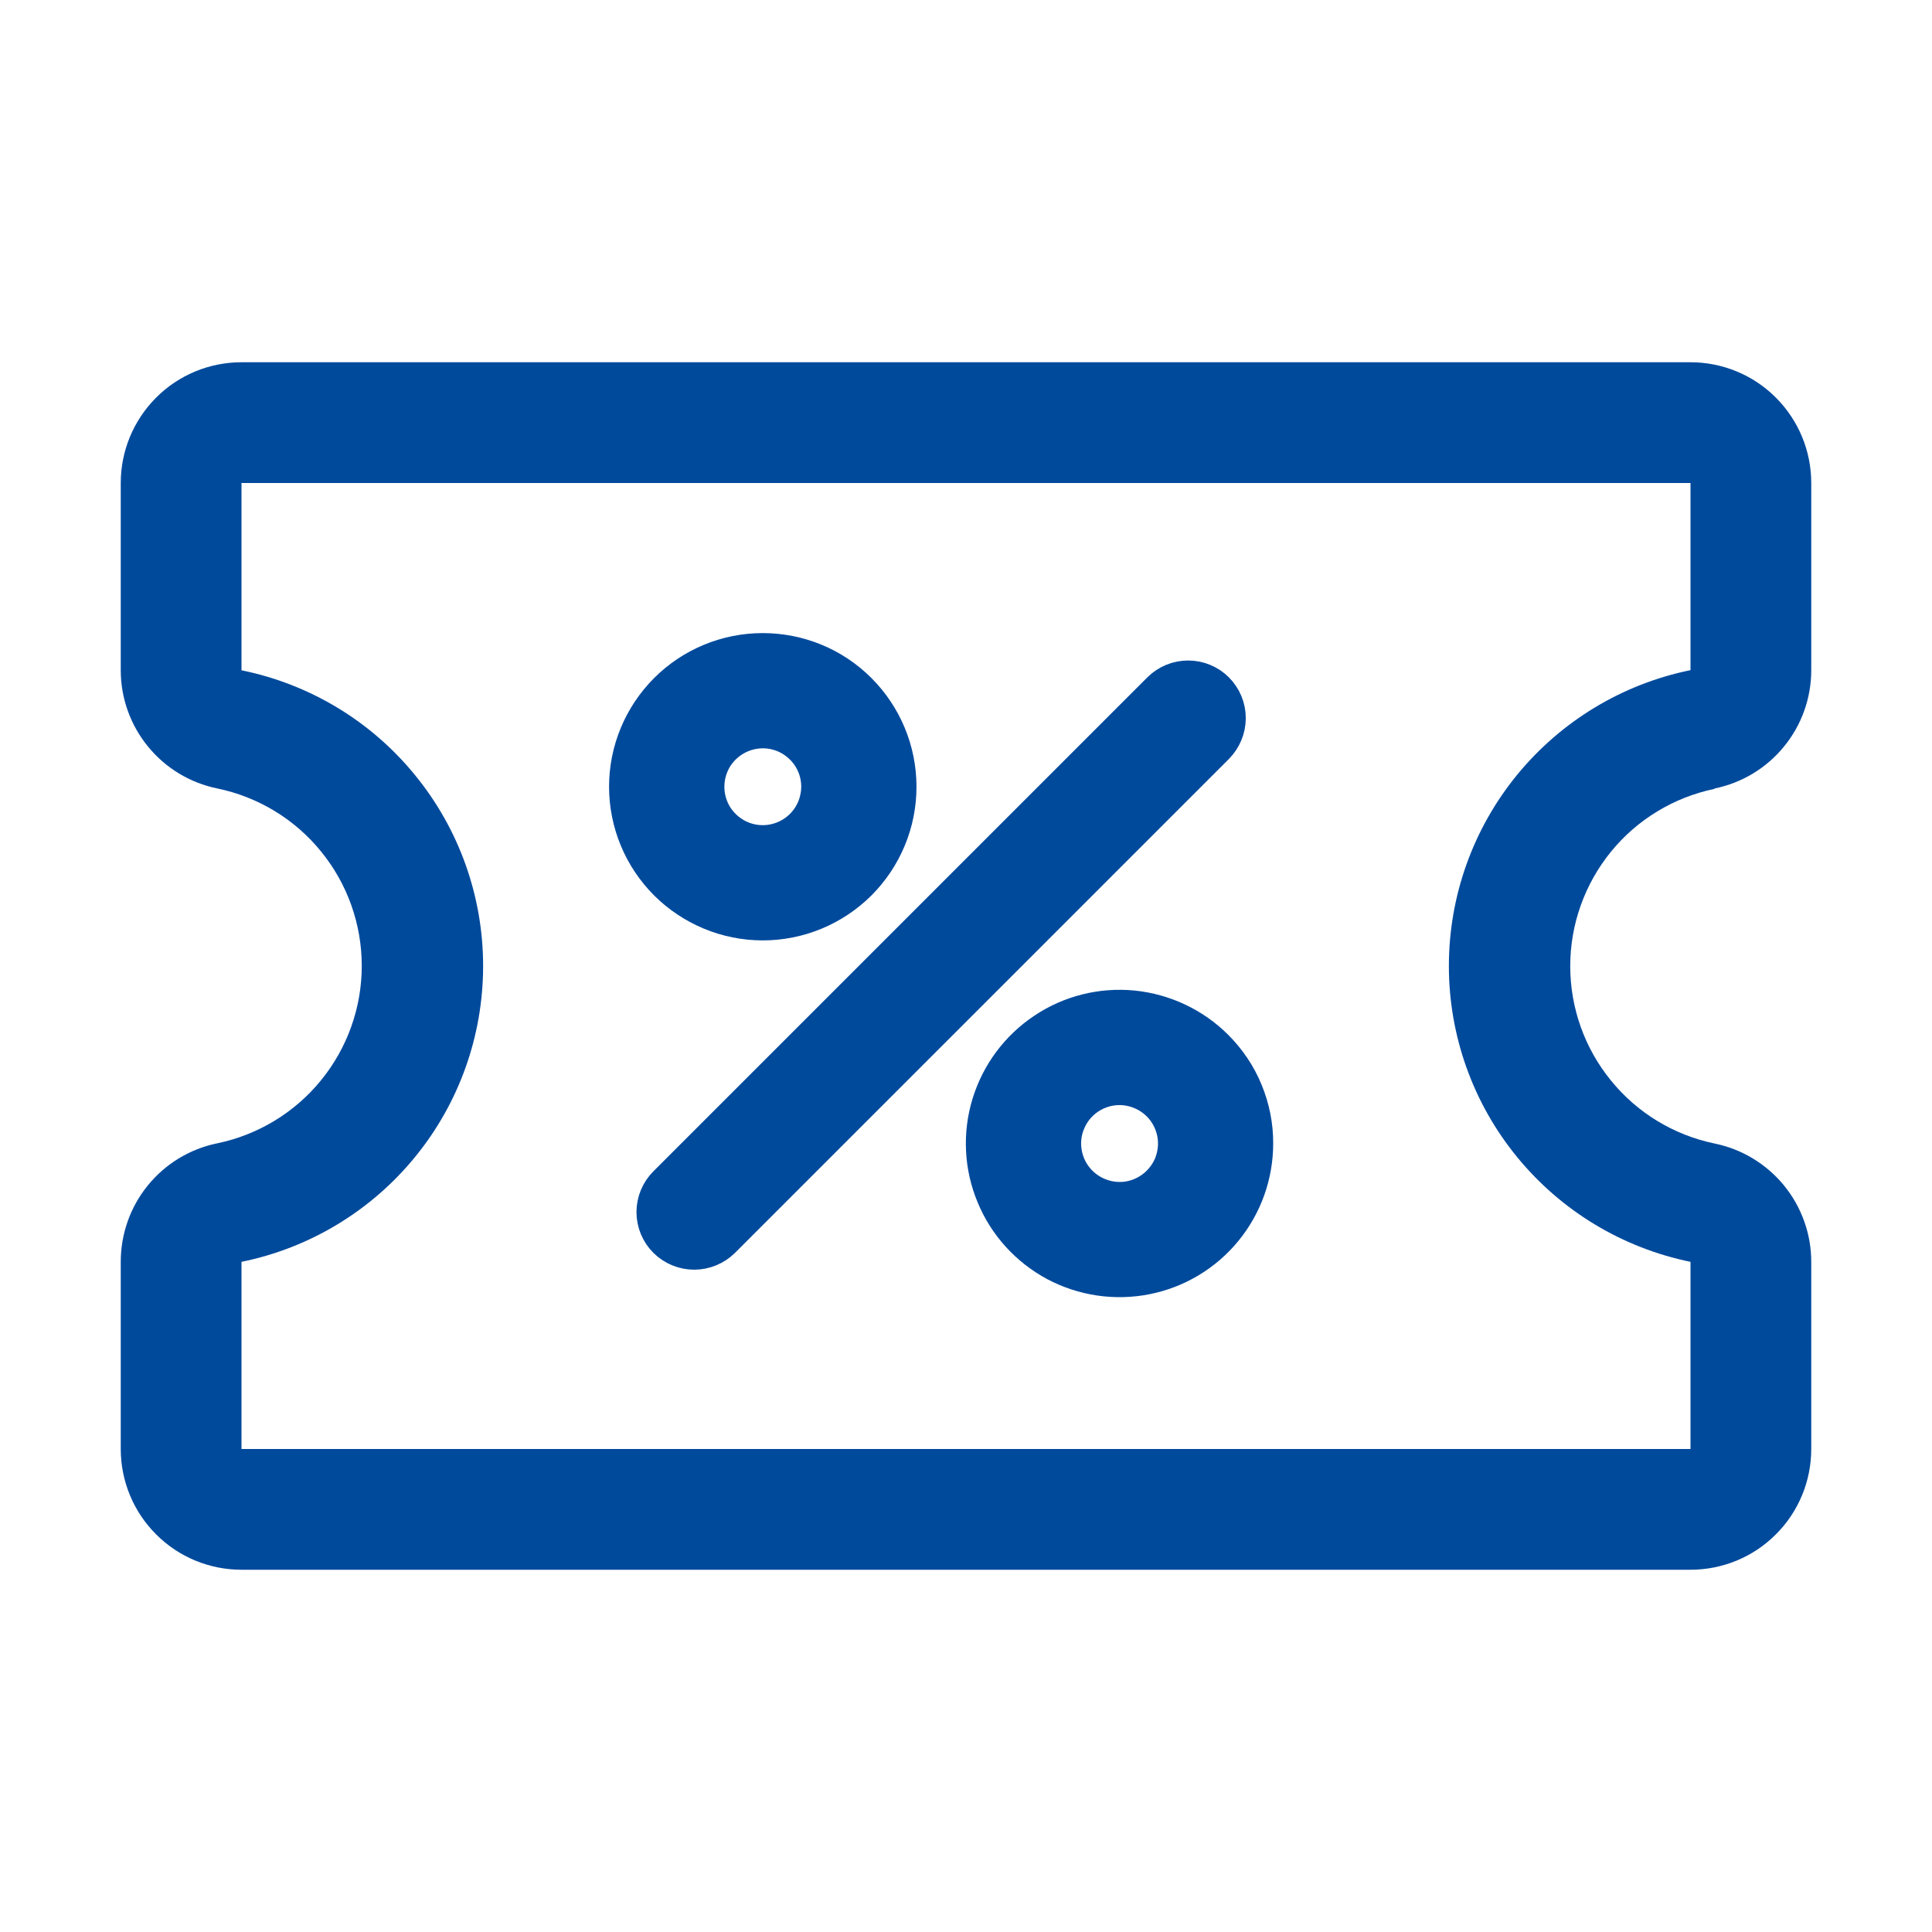 <svg width="16" height="16" viewBox="0 0 16 16" fill="none" xmlns="http://www.w3.org/2000/svg">
<path d="M14.199 6.53C14.425 6.484 14.628 6.362 14.774 6.183C14.92 6.005 15 5.781 15 5.551V4C15 3.735 14.895 3.481 14.707 3.293C14.52 3.105 14.265 3 14 3H2C1.735 3 1.48 3.105 1.293 3.293C1.105 3.481 1 3.735 1 4V5.551C1 5.781 1.08 6.005 1.226 6.183C1.372 6.362 1.575 6.484 1.801 6.53C2.138 6.6 2.442 6.784 2.659 7.052C2.877 7.319 2.996 7.654 2.996 7.999C2.996 8.344 2.877 8.678 2.659 8.946C2.442 9.213 2.138 9.398 1.801 9.468C1.574 9.514 1.371 9.637 1.225 9.816C1.079 9.995 1 10.219 1 10.45V12C1 12.265 1.105 12.52 1.293 12.707C1.48 12.895 1.735 13 2 13H14C14.265 13 14.52 12.895 14.707 12.707C14.895 12.52 15 12.265 15 12V10.45C15 10.219 14.92 9.996 14.774 9.817C14.628 9.639 14.425 9.516 14.199 9.47C13.862 9.4 13.558 9.216 13.341 8.948C13.123 8.681 13.004 8.346 13.004 8.001C13.004 7.656 13.123 7.322 13.341 7.054C13.558 6.787 13.862 6.603 14.199 6.533V6.53ZM2 10.45C2.565 10.335 3.073 10.028 3.437 9.582C3.802 9.136 4.001 8.577 4.001 8C4.001 7.424 3.802 6.865 3.437 6.419C3.073 5.972 2.565 5.666 2 5.551V4H5V12H2V10.45ZM14 10.45V12H5V4H14V5.55C13.435 5.665 12.928 5.972 12.563 6.418C12.198 6.865 11.999 7.423 11.999 8C11.999 8.576 12.198 9.135 12.563 9.581C12.928 10.028 13.435 10.334 14 10.45V10.45Z" fill="#004A9C"/>
<path d="M10.001 6.108L5.91 10.199C5.867 10.241 5.809 10.265 5.749 10.265C5.689 10.265 5.631 10.241 5.588 10.199C5.545 10.156 5.521 10.098 5.521 10.038C5.521 9.978 5.545 9.92 5.588 9.877L9.679 5.786C9.722 5.744 9.779 5.72 9.84 5.72C9.9 5.72 9.958 5.744 10 5.786C10.043 5.829 10.067 5.887 10.067 5.947C10.067 6.007 10.043 6.065 10.001 6.108ZM5.594 7.239C5.402 7.047 5.294 6.787 5.294 6.515C5.294 6.244 5.402 5.984 5.594 5.792C5.786 5.6 6.046 5.493 6.317 5.493C6.588 5.493 6.849 5.6 7.04 5.792C7.232 5.984 7.34 6.244 7.34 6.516C7.34 6.787 7.232 7.047 7.04 7.239C6.848 7.43 6.588 7.538 6.317 7.538C6.046 7.538 5.786 7.43 5.594 7.239ZM5.749 6.516C5.749 6.609 5.772 6.701 5.816 6.784C5.86 6.866 5.924 6.936 6.002 6.988C6.079 7.04 6.169 7.072 6.262 7.081C6.355 7.09 6.448 7.076 6.535 7.04C6.621 7.004 6.697 6.948 6.756 6.876C6.816 6.803 6.856 6.718 6.874 6.626C6.893 6.534 6.888 6.44 6.861 6.35C6.834 6.261 6.785 6.18 6.719 6.114C6.639 6.034 6.538 5.98 6.428 5.958C6.317 5.936 6.203 5.948 6.099 5.991C5.996 6.034 5.907 6.107 5.844 6.2C5.782 6.294 5.749 6.403 5.749 6.516ZM10.294 9.47C10.294 9.707 10.212 9.936 10.062 10.119C9.912 10.302 9.703 10.427 9.471 10.473C9.239 10.519 8.998 10.483 8.789 10.372C8.581 10.26 8.417 10.08 8.327 9.861C8.236 9.643 8.224 9.399 8.293 9.173C8.362 8.947 8.507 8.751 8.704 8.62C8.9 8.488 9.136 8.429 9.372 8.452C9.607 8.476 9.828 8.58 9.995 8.747C10.09 8.842 10.166 8.954 10.217 9.079C10.268 9.203 10.295 9.336 10.294 9.47ZM9.84 9.47C9.84 9.339 9.794 9.211 9.711 9.11C9.627 9.008 9.511 8.939 9.382 8.913C9.254 8.887 9.12 8.907 9.004 8.969C8.888 9.031 8.797 9.131 8.747 9.253C8.696 9.374 8.69 9.509 8.728 9.635C8.766 9.761 8.847 9.869 8.956 9.942C9.065 10.015 9.196 10.048 9.327 10.036C9.458 10.023 9.58 9.965 9.673 9.872C9.726 9.819 9.768 9.757 9.797 9.688C9.825 9.619 9.84 9.545 9.84 9.47Z" fill="#004A9C" stroke="#004A9C" stroke-width="0.5"/>
</svg>

